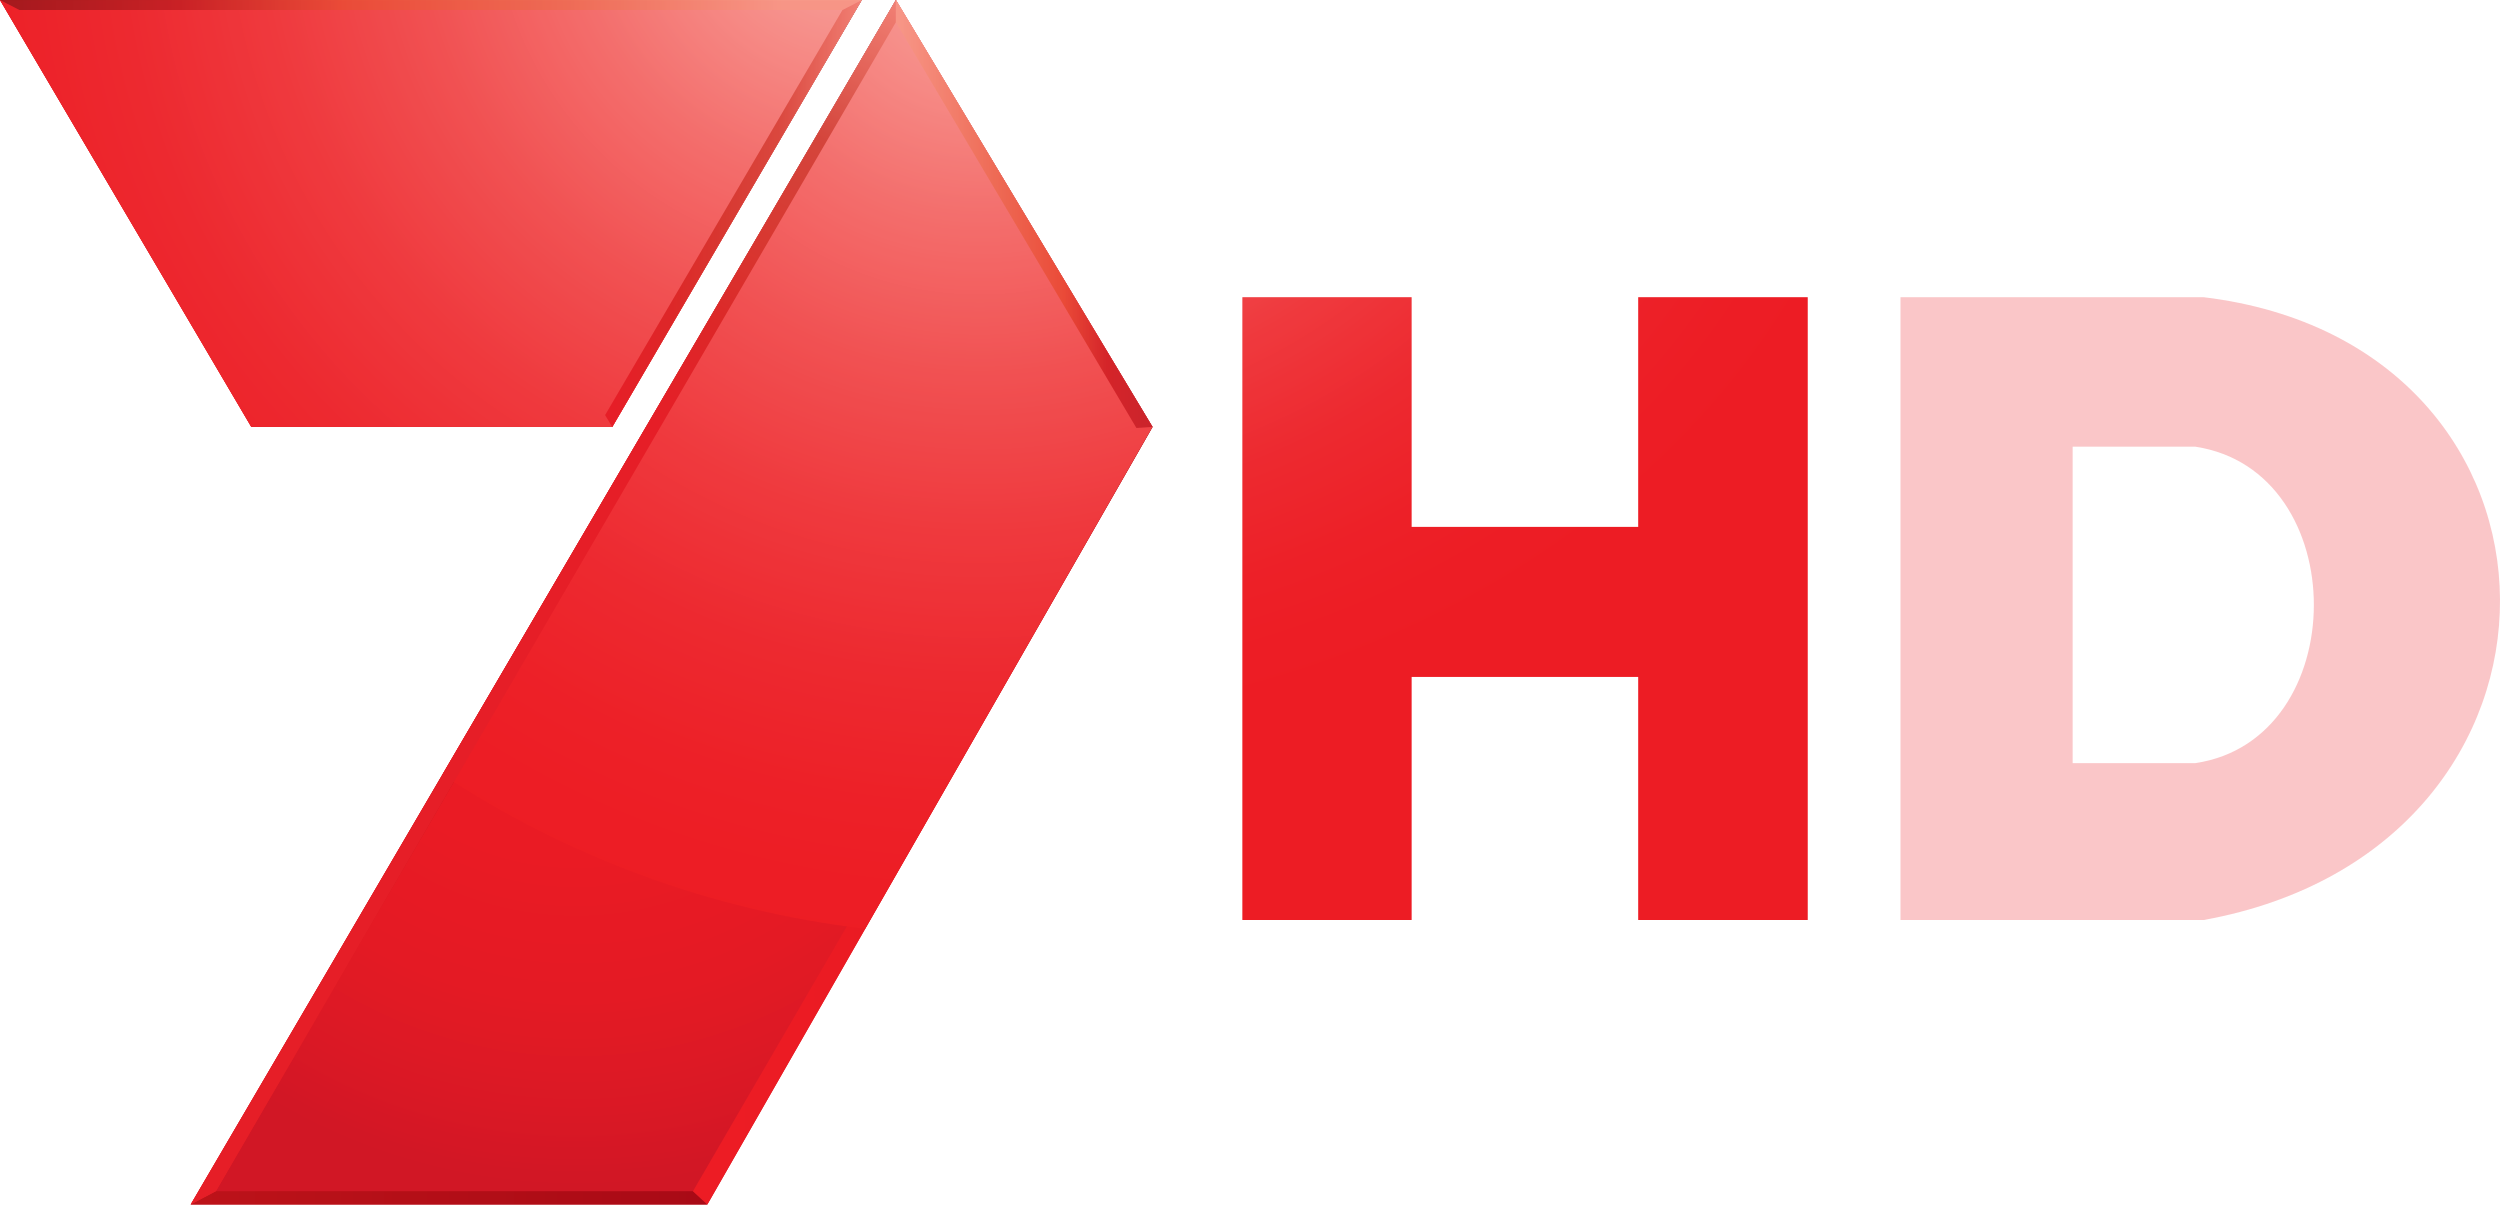 <svg height="146.672" viewBox="0 0 285.398 137.505" width="304.425" xmlns="http://www.w3.org/2000/svg" xmlns:xlink="http://www.w3.org/1999/xlink"><linearGradient id="a"><stop offset="0" stop-color="#fdddce"/><stop offset=".063" stop-color="#fabab0"/><stop offset=".162" stop-color="#f68a85"/><stop offset=".26" stop-color="#f36362"/><stop offset=".356" stop-color="#f04447"/><stop offset=".449" stop-color="#ee2e34"/><stop offset=".539" stop-color="#ed2128"/><stop offset=".62" stop-color="#ed1c24"/></linearGradient><radialGradient id="b" cx="188.21" cy="2.874" gradientTransform="matrix(3.97 0 0 3.97 -634.93 -16.313)" gradientUnits="userSpaceOnUse" r="45.979" xlink:href="#a"/><radialGradient id="c" cx="172.327" cy="21.824" fx="172.327" fy="21.824" gradientTransform="matrix(5.341 -.025 .02 4.45 -810.668 -98.252)" gradientUnits="userSpaceOnUse" r="32.266" xlink:href="#b"/><radialGradient id="d" cx="218.576" cy="19.426" fx="218.576" fy="19.426" gradientTransform="matrix(4.62 -.022 .02 4.215 -900.233 -81.79)" gradientUnits="userSpaceOnUse" r="34.22" xlink:href="#b"/><radialGradient id="e" cx="176.612" cy="21.034" gradientTransform="matrix(1 0 0 .99 -160.042 -3.498)" gradientUnits="userSpaceOnUse" r="17.041"><stop offset="0" stop-color="#ed1c24"/><stop offset=".404" stop-color="#ea1b24"/><stop offset=".664" stop-color="#e21a24"/><stop offset=".883" stop-color="#d31725"/><stop offset=".995" stop-color="#c81525"/></radialGradient><linearGradient id="f" gradientUnits="userSpaceOnUse" x1="160.042" x2="184.823" y1="4.253" y2="4.253"><stop offset=".017" stop-color="#a50d12"/><stop offset=".687" stop-color="#ef462c"/></linearGradient><linearGradient id="g" gradientUnits="userSpaceOnUse" x1="167.269" x2="177.648" y1="16.215" y2="16.215"><stop offset="0" stop-color="#b3101f"/><stop offset=".725" stop-color="#ca171e"/></linearGradient><linearGradient id="h" gradientUnits="userSpaceOnUse" x1="177.442" x2="184.823" y1="10.248" y2="10.248"><stop offset=".038" stop-color="#ed1c24"/><stop offset=".635" stop-color="#980b0e"/><stop offset="1" stop-color="#620000"/></linearGradient><linearGradient id="i" gradientUnits="userSpaceOnUse" x1="165.526" x2="185.804" y1="21.427" y2="21.427"><stop offset=".038" stop-color="#ed1c24"/><stop offset=".774" stop-color="#98070c"/><stop offset="1" stop-color="#7d0004"/></linearGradient><linearGradient id="j" gradientUnits="userSpaceOnUse" x1="165.526" x2="180.382" y1="38.554" y2="38.554"><stop offset="0" stop-color="#ad1015"/><stop offset="1" stop-color="#920411"/></linearGradient><linearGradient id="k" gradientUnits="userSpaceOnUse" x1="185.804" x2="193.183" y1="10.263" y2="10.263"><stop offset=".017" stop-color="#ef382d"/><stop offset=".857" stop-color="#9a0912"/><stop offset="1" stop-color="#8b010d"/></linearGradient><linearGradient id="l" gradientUnits="userSpaceOnUse" x1="179.968" x2="193.183" y1="27.565" y2="27.565"><stop offset=".038" stop-color="#ed1c24"/><stop offset=".34" stop-color="#eb1b23"/><stop offset=".502" stop-color="#e31a21"/><stop offset=".631" stop-color="#d5171d"/><stop offset=".742" stop-color="#c21218"/><stop offset=".843" stop-color="#a90d11"/><stop offset=".934" stop-color="#8a0608"/><stop offset="1" stop-color="#6f0000"/></linearGradient><radialGradient id="m" cx="28.168" cy="-1.235" gradientUnits="userSpaceOnUse" r="45.979" xlink:href="#a"/><radialGradient id="n" cx="184.707" cy="1.039" gradientUnits="userSpaceOnUse" r="48.719"><stop offset=".02" stop-color="#fdddce"/><stop offset=".078" stop-color="#fabab0"/><stop offset=".17" stop-color="#f68a85"/><stop offset=".261" stop-color="#f36362"/><stop offset=".35" stop-color="#f04447"/><stop offset=".437" stop-color="#ee2e34"/><stop offset=".52" stop-color="#ed2128"/><stop offset=".595" stop-color="#ed1c24"/></radialGradient><linearGradient id="o" gradientUnits="userSpaceOnUse" x1="160.042" x2="184.823" y1="4.253" y2="4.253"><stop offset=".017" stop-color="#90191c"/><stop offset=".209" stop-color="#be2326"/><stop offset=".399" stop-color="#ea5b3f"/><stop offset=".656" stop-color="#ef8566"/><stop offset=".908" stop-color="#fbbea7"/></linearGradient><linearGradient id="p" gradientUnits="userSpaceOnUse" x1="177.442" x2="184.823" y1="10.248" y2="10.248"><stop offset=".038" stop-color="#e41f28"/><stop offset=".264" stop-color="#d82b29"/><stop offset=".466" stop-color="#d14236"/><stop offset=".675" stop-color="#d45647"/><stop offset="1" stop-color="#f4a391"/></linearGradient><linearGradient id="q" gradientUnits="userSpaceOnUse" x1="178.562" x2="185.923" y1="16.757" y2="4.085"><stop offset=".038" stop-color="#e41f28"/><stop offset=".264" stop-color="#d82b29"/><stop offset=".466" stop-color="#d14236"/><stop offset=".687" stop-color="#cc5344"/><stop offset="1" stop-color="#f4a391"/></linearGradient><linearGradient id="r" gradientUnits="userSpaceOnUse" x1="185.804" x2="193.183" y1="10.263" y2="10.263"><stop offset=".017" stop-color="#fbbea7"/><stop offset=".387" stop-color="#ef8566"/><stop offset=".65" stop-color="#ea5b3f"/><stop offset=".822" stop-color="#cd272b"/><stop offset="1" stop-color="#bf272e"/></linearGradient><g transform="scale(3.97)"><path d="m25.762 0-20.277 34.635h14.855l12.801-22.358zm-8.157 12.277 7.176-12.276h-24.781l7.227 12.276z" fill="url(#e)"/><g transform="translate(-160.042 -4.109)"><path d="m167.476 16.045-6.875-11.648-.559-.288 7.227 12.277z" fill="#ed1e24"/><path d="m184.257 4.397h-23.656l-.559-.288h24.781z" fill="url(#f)"/><path d="m177.442 16.045h-9.966l-.207.341h10.378z" fill="url(#g)"/><path d="m184.267 4.397-6.825 11.648.205.341 7.176-12.277z" fill="url(#h)"/><path d="m185.804 4.747-19.555 33.616-.723.381 20.278-34.635z" fill="url(#i)"/><path d="m166.249 38.363h13.719l.414.381h-14.856z" fill="url(#j)"/><path d="m192.72 16.416-6.916-11.669v-.638l7.379 12.277z" fill="url(#k)"/><path d="m179.968 38.363 12.752-21.947.463-.03-12.801 22.358z" fill="url(#l)"/></g><path d="m12.721 22.276c3.566 2.35 7.701 3.907 12.154 4.432l8.266-14.431-7.379-12.276z" fill="url(#m)"/><path d="m184.823 4.109h-24.781l7.227 12.277h10.378z" fill="url(#n)" transform="translate(-160.042 -4.109)"/><path d="m184.257 4.397h-23.656l-.559-.288h24.781z" fill="url(#o)" transform="translate(-160.042 -4.109)"/><path d="m184.267 4.397-6.825 11.648.205.341 7.176-12.277z" fill="url(#p)" transform="translate(-160.042 -4.109)"/><path d="m185.804 4.747-19.555 33.616-.723.381 20.278-34.635z" fill="url(#q)" transform="translate(-160.042 -4.109)"/><path d="m192.72 16.416-6.916-11.669v-.638l7.379 12.277z" fill="url(#r)" transform="translate(-160.042 -4.109)"/><path d="m25.762 0-20.277 34.635h14.855l12.801-22.358zm-8.157 12.277 7.176-12.276h-24.781l7.227 12.276z" fill="#ed1c24" opacity=".25"/></g><path d="m141.833 33.932v71.094h19.312v-27.75h25.875v27.75h19.344v-27.75-17.125-26.219h-19.344v26.219h-25.875v-26.219z" fill="url(#c)"/><path d="m216.958 33.932v71.094h34.625c45.481-8.259 44.692-65.689 0-71.094zm19.656 17.062h14c18.089 2.747 18.002 33.458 0 36.125h-14z" fill="url(#d)"/><path d="m141.833 33.931v71.094h19.312v-27.75h25.875v27.75h19.344v-27.75-17.125-26.219h-19.344v26.219h-25.875v-26.219z" fill="#ed1c24" fill-rule="evenodd" opacity=".25"/><path d="m216.958 33.931v71.094h34.625c45.481-8.259 44.692-65.689 0-71.094zm19.656 17.062h14c18.089 2.747 18.002 33.458 0 36.125h-14z" fill="#ed1c24" fill-rule="evenodd" opacity=".25"/></svg>